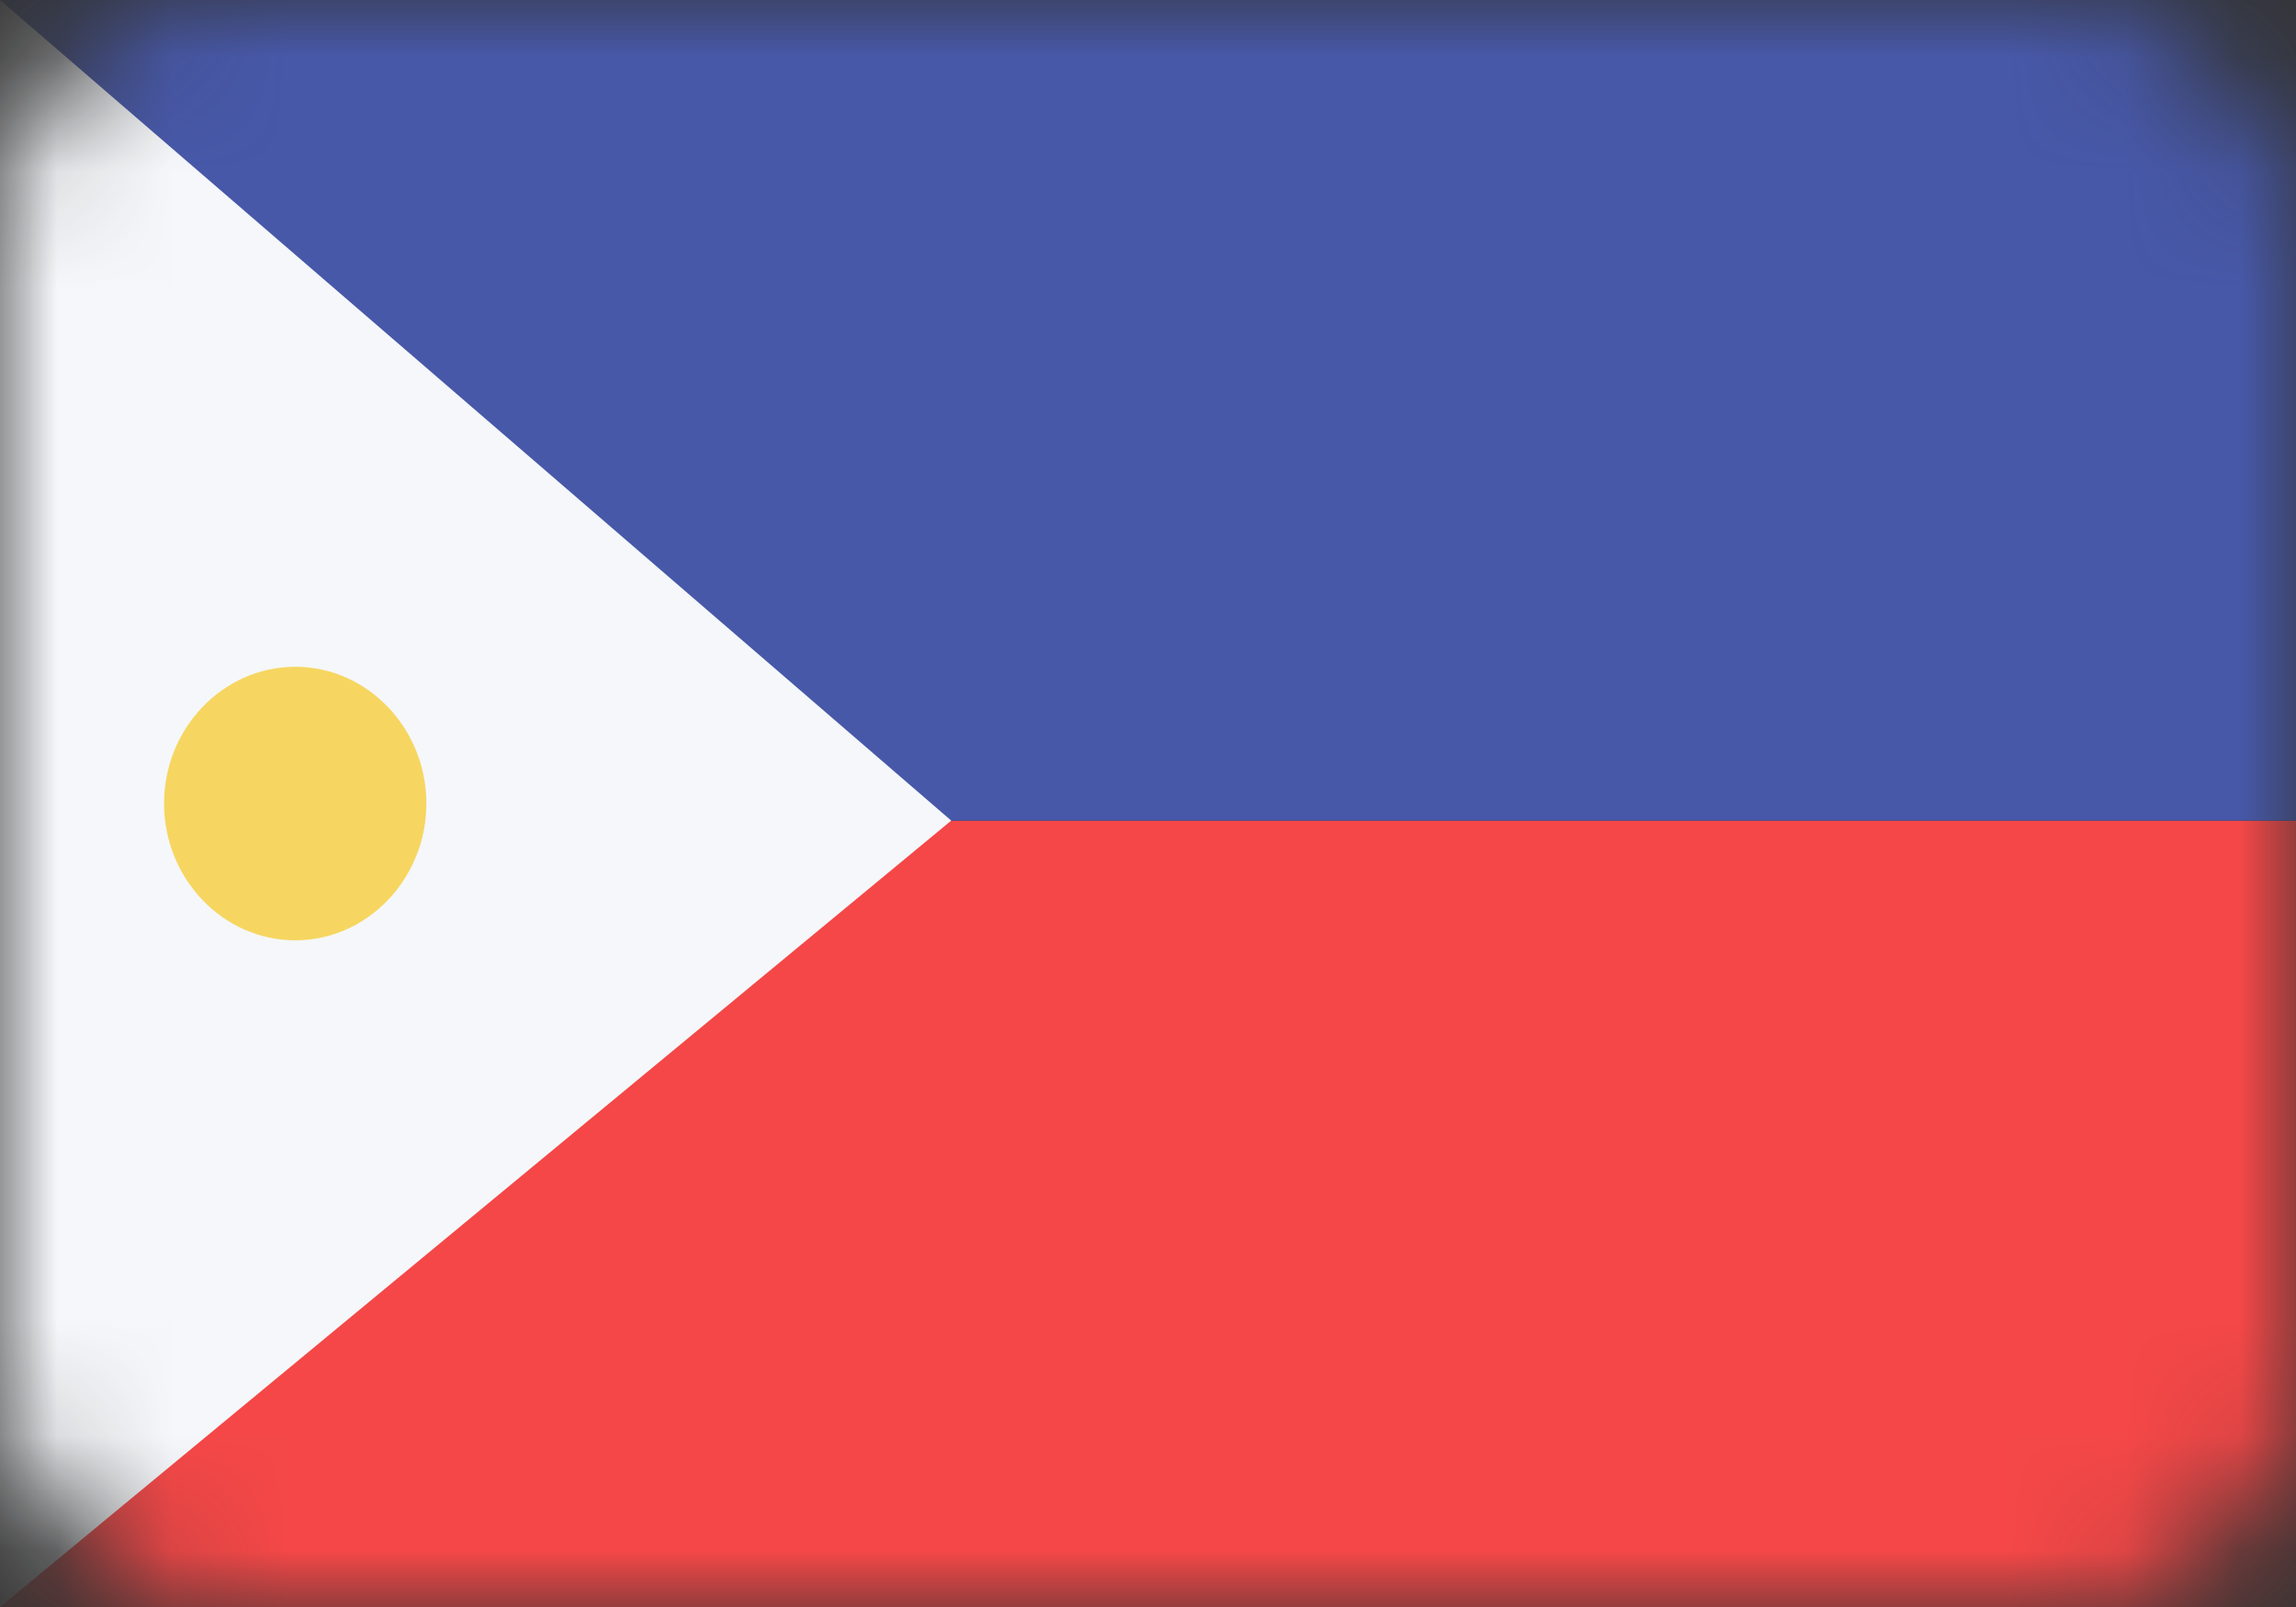 <svg width="20" height="14" viewBox="0 0 20 14" fill="none" xmlns="http://www.w3.org/2000/svg">
<rect x="0" y="0" width="20" height="14" fill="#333333" stroke="none"/>
<mask id="mask0" mask-type="alpha" maskUnits="userSpaceOnUse" x="0" y="0" width="20" height="14">
<rect width="20" height="14" rx="2" fill="#C4C4C4"/>
</mask>
<g mask="url(#mask0)">
<path d="M20 7.149H0V14H20V7.149Z" fill="#F54747"/>
<path d="M20 0H0V7.149H20V0Z" fill="#4758A9"/>
<path d="M0 0V14L8.286 7.149L0 0Z" fill="#F5F7FA"/>
<path d="M2.572 5.809C1.943 5.809 1.429 6.345 1.429 7C1.429 7.655 1.943 8.192 2.572 8.192C3.2 8.192 3.714 7.655 3.714 7C3.714 6.345 3.2 5.809 2.572 5.809Z" fill="#F6D660"/>
</g>
</svg>

